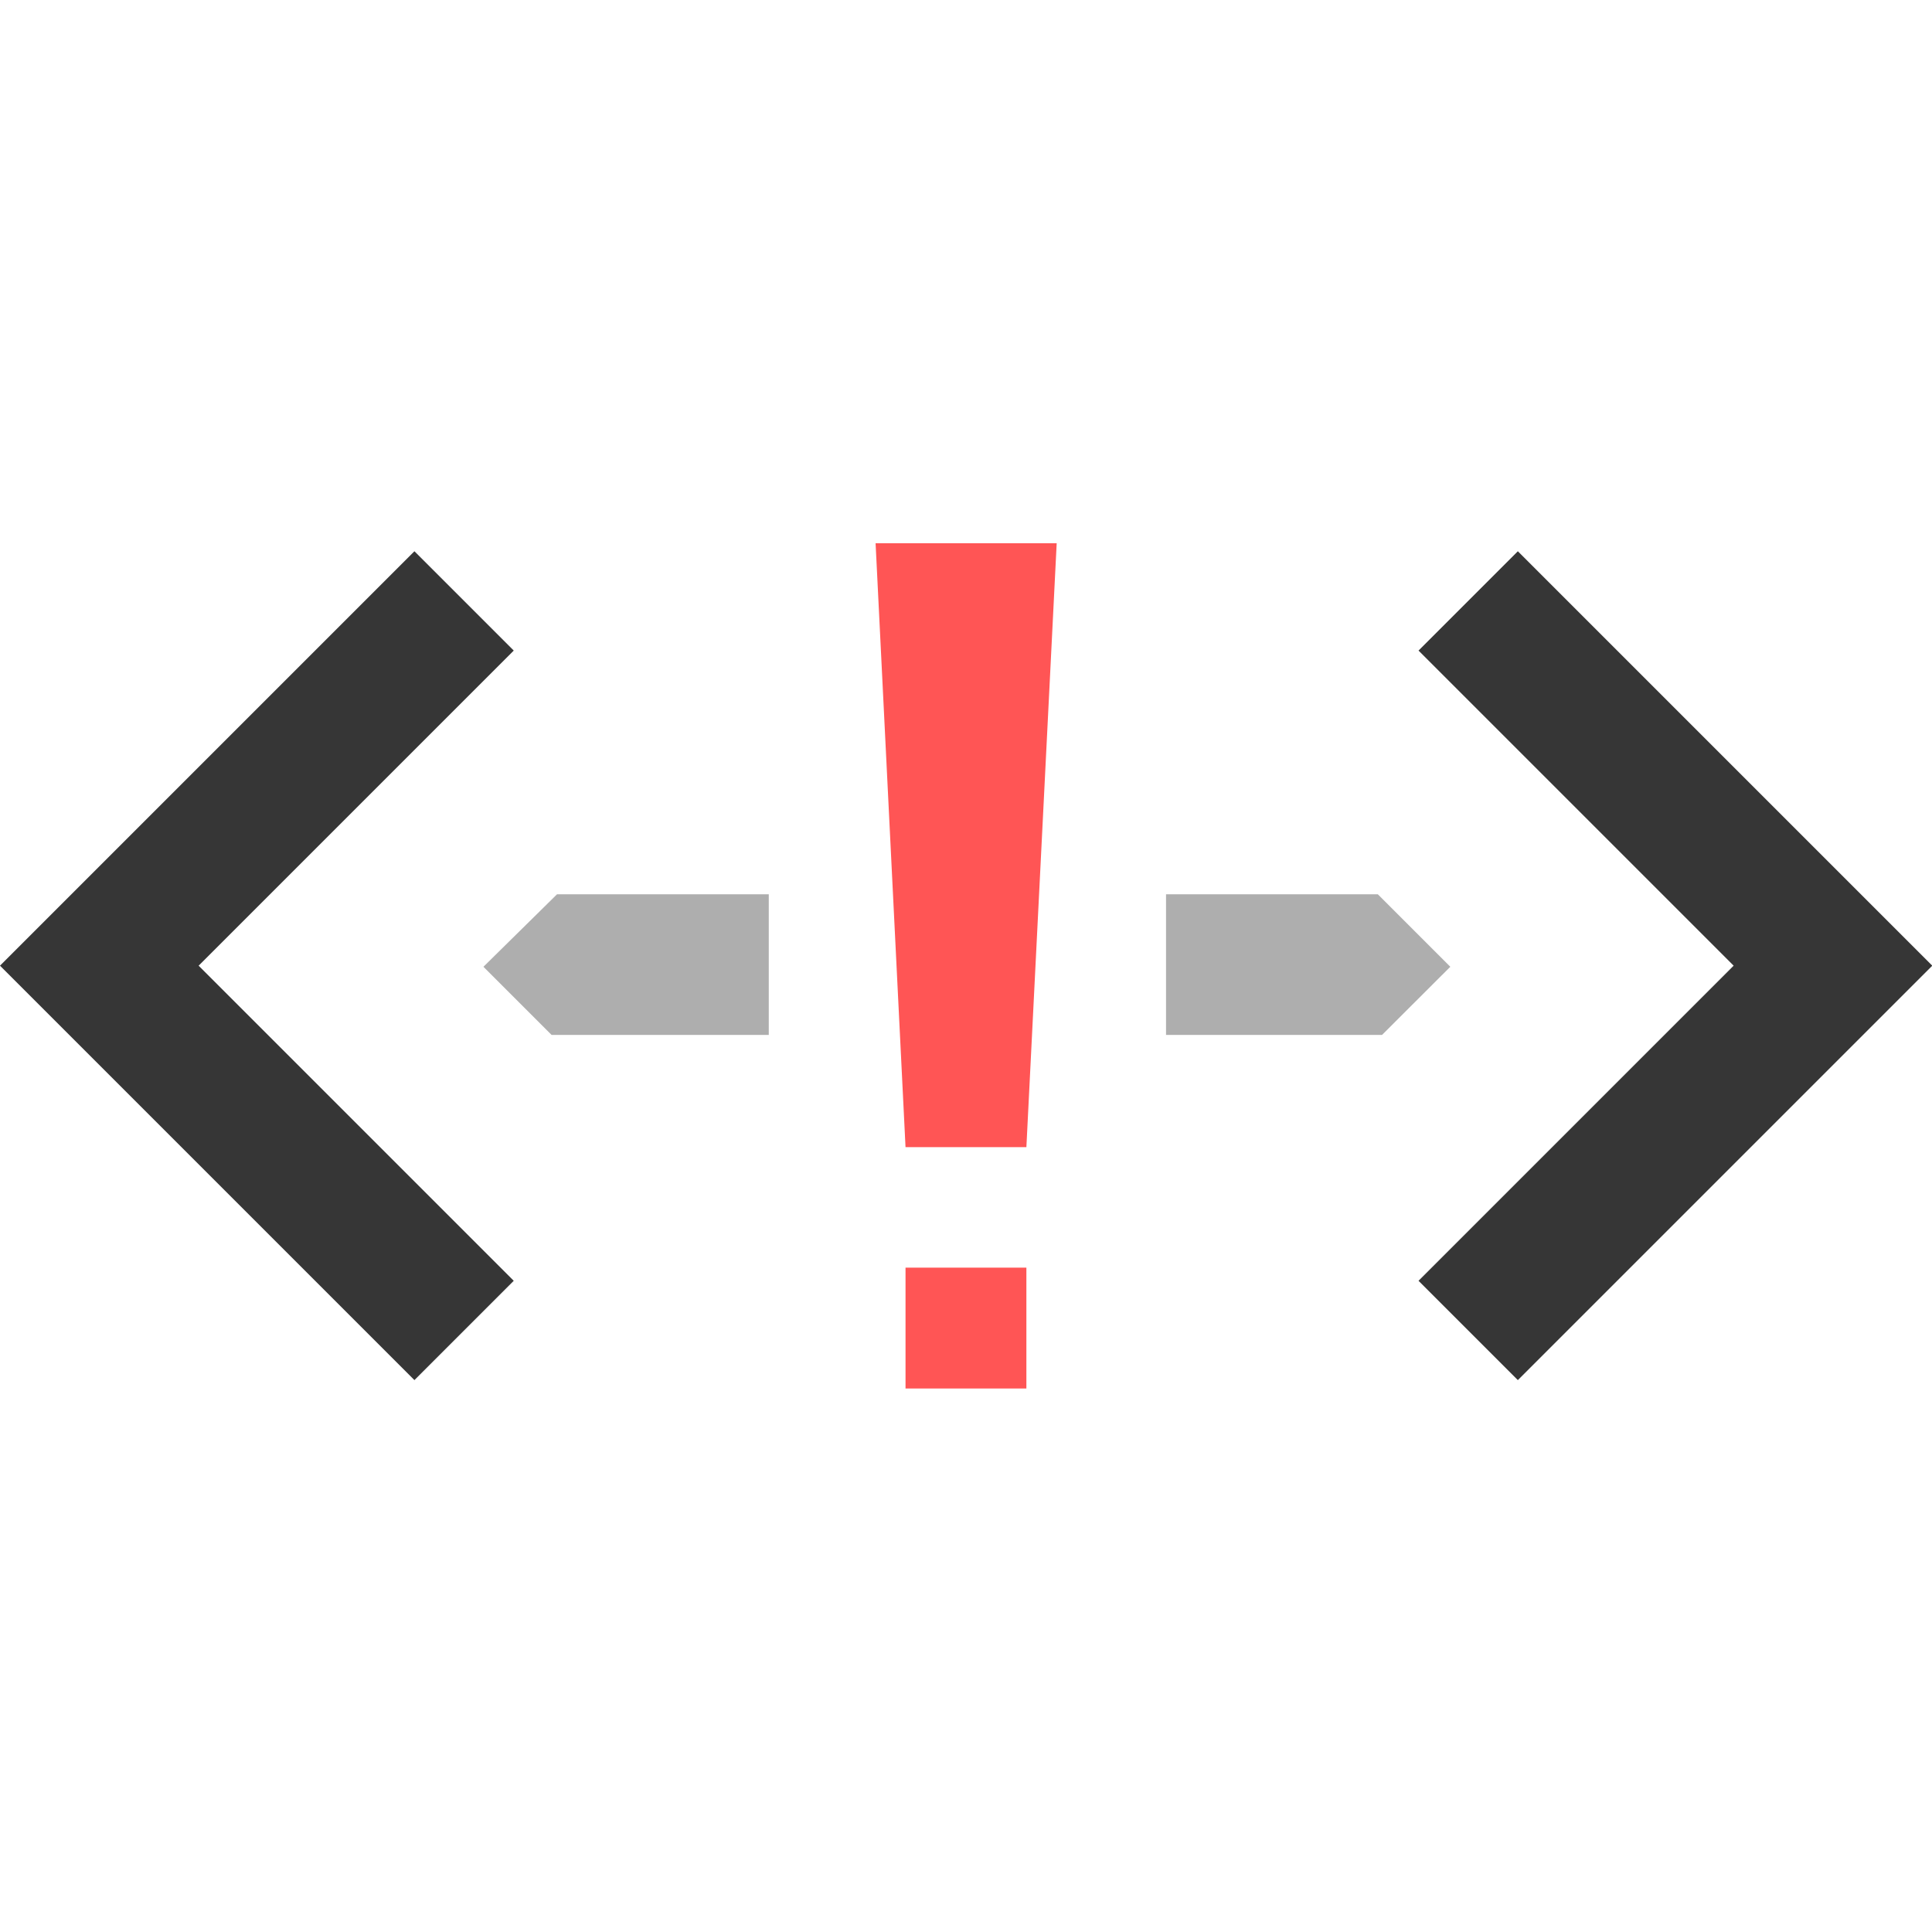 <?xml version="1.0" encoding="UTF-8" standalone="no"?>
<!-- Created with Inkscape (http://www.inkscape.org/) -->

<svg
   xmlns:dc="http://purl.org/dc/elements/1.1/"
   xmlns:cc="http://creativecommons.org/ns#"
   xmlns:rdf="http://www.w3.org/1999/02/22-rdf-syntax-ns#"
   xmlns:svg="http://www.w3.org/2000/svg"
   xmlns="http://www.w3.org/2000/svg"
   xmlns:sodipodi="http://sodipodi.sourceforge.net/DTD/sodipodi-0.dtd"
   xmlns:inkscape="http://www.inkscape.org/namespaces/inkscape"
   width="16"
   height="16"
   viewBox="0 0 4.233 4.233"
   version="1.1"
   id="svg8"
   inkscape:version="0.92.5 (2060ec1f9f, 2020-04-08)"
   sodipodi:docname="network-wired-error-symbolic.svg">
  <defs
     id="defs2" />
  <sodipodi:namedview
     id="base"
     pagecolor="#ffffff"
     bordercolor="#666666"
     borderopacity="1.0"
     inkscape:pageopacity="0.0"
     inkscape:pageshadow="2"
     inkscape:zoom="63.356768"
     inkscape:cx="6.144049"
     inkscape:cy="8.5880892"
     inkscape:document-units="mm"
     inkscape:current-layer="g4690"
     showgrid="false"
     units="px"
     inkscape:window-width="1848"
     inkscape:window-height="1019"
     inkscape:window-x="72"
     inkscape:window-y="31"
     inkscape:window-maximized="1"
     showguides="false" />
  <g
     inkscape:label="Layer 1"
     inkscape:groupmode="layer"
     id="layer1"
     transform="translate(0,-292.767)">
    <g
       id="g4690"
       transform="matrix(0.8,0,0,0.8,-38.988,94.374)">
      <path
         inkscape:connector-curvature="0"
         id="rect815-3"
         d="m 52.892,251.771 0.863,-0.863 0.272,-0.272 -0.272,-0.272 -0.863,-0.863 -0.272,0.272 0.863,0.863 -0.863,0.863 z"
         style="opacity:1;fill:#363636;fill-opacity:1;stroke-width:0.009" />
      <path
         inkscape:connector-curvature="0"
         id="rect815-7-5"
         d="m 49.87,251.771 -0.863,-0.863 -0.272,-0.272 0.272,-0.272 0.863,-0.863 0.272,0.272 -0.863,0.863 0.863,0.863 z"
         style="opacity:1;fill:#363636;fill-opacity:1;stroke-width:0.009" />
      <path
         style="opacity:0.4;fill:#363636;fill-opacity:1;stroke-width:0.038"
         d="M 4.609,7.4 4,8 4.564,8.564 h 0.635 0.125 0.035 1.002 V 7.4 h -1.037 -0.125 z"
         transform="matrix(0.331,0,0,0.331,48.735,247.991)"
         id="rect815-3-6"
         inkscape:connector-curvature="0" />
      <path
         style="opacity:0.4;fill:#363636;fill-opacity:1;stroke-width:0.038"
         d="m 9.648,7.4 v 1.164 h 0.992 0.045 0.59 0.16 L 12,8 11.4,7.4 h -0.125 -0.59 z"
         transform="matrix(0.331,0,0,0.331,48.735,247.991)"
         id="rect815-3-6-8"
         inkscape:connector-curvature="0" />
      <g
         id="g879"
         style="fill:#ff5555;fill-opacity:1">
        <rect
           y="251.463"
           x="51.215"
           height="0.331"
           width="0.331"
           id="rect841"
           style="opacity:1;fill:#ff5555;fill-opacity:1;stroke-width:0.187" />
        <path
           sodipodi:nodetypes="ccccc"
           inkscape:connector-curvature="0"
           id="rect841-6-7"
           d="m 51.133,249.479 h 0.496 l -0.083,1.654 h -0.331 z"
           style="opacity:1;fill:#ff5555;fill-opacity:1;stroke-width:0.419" />
      </g>
      <g
         id="g895"
         transform="matrix(0.331,0,0,0.331,48.073,249.58)" />
    </g>
  </g>
</svg>
